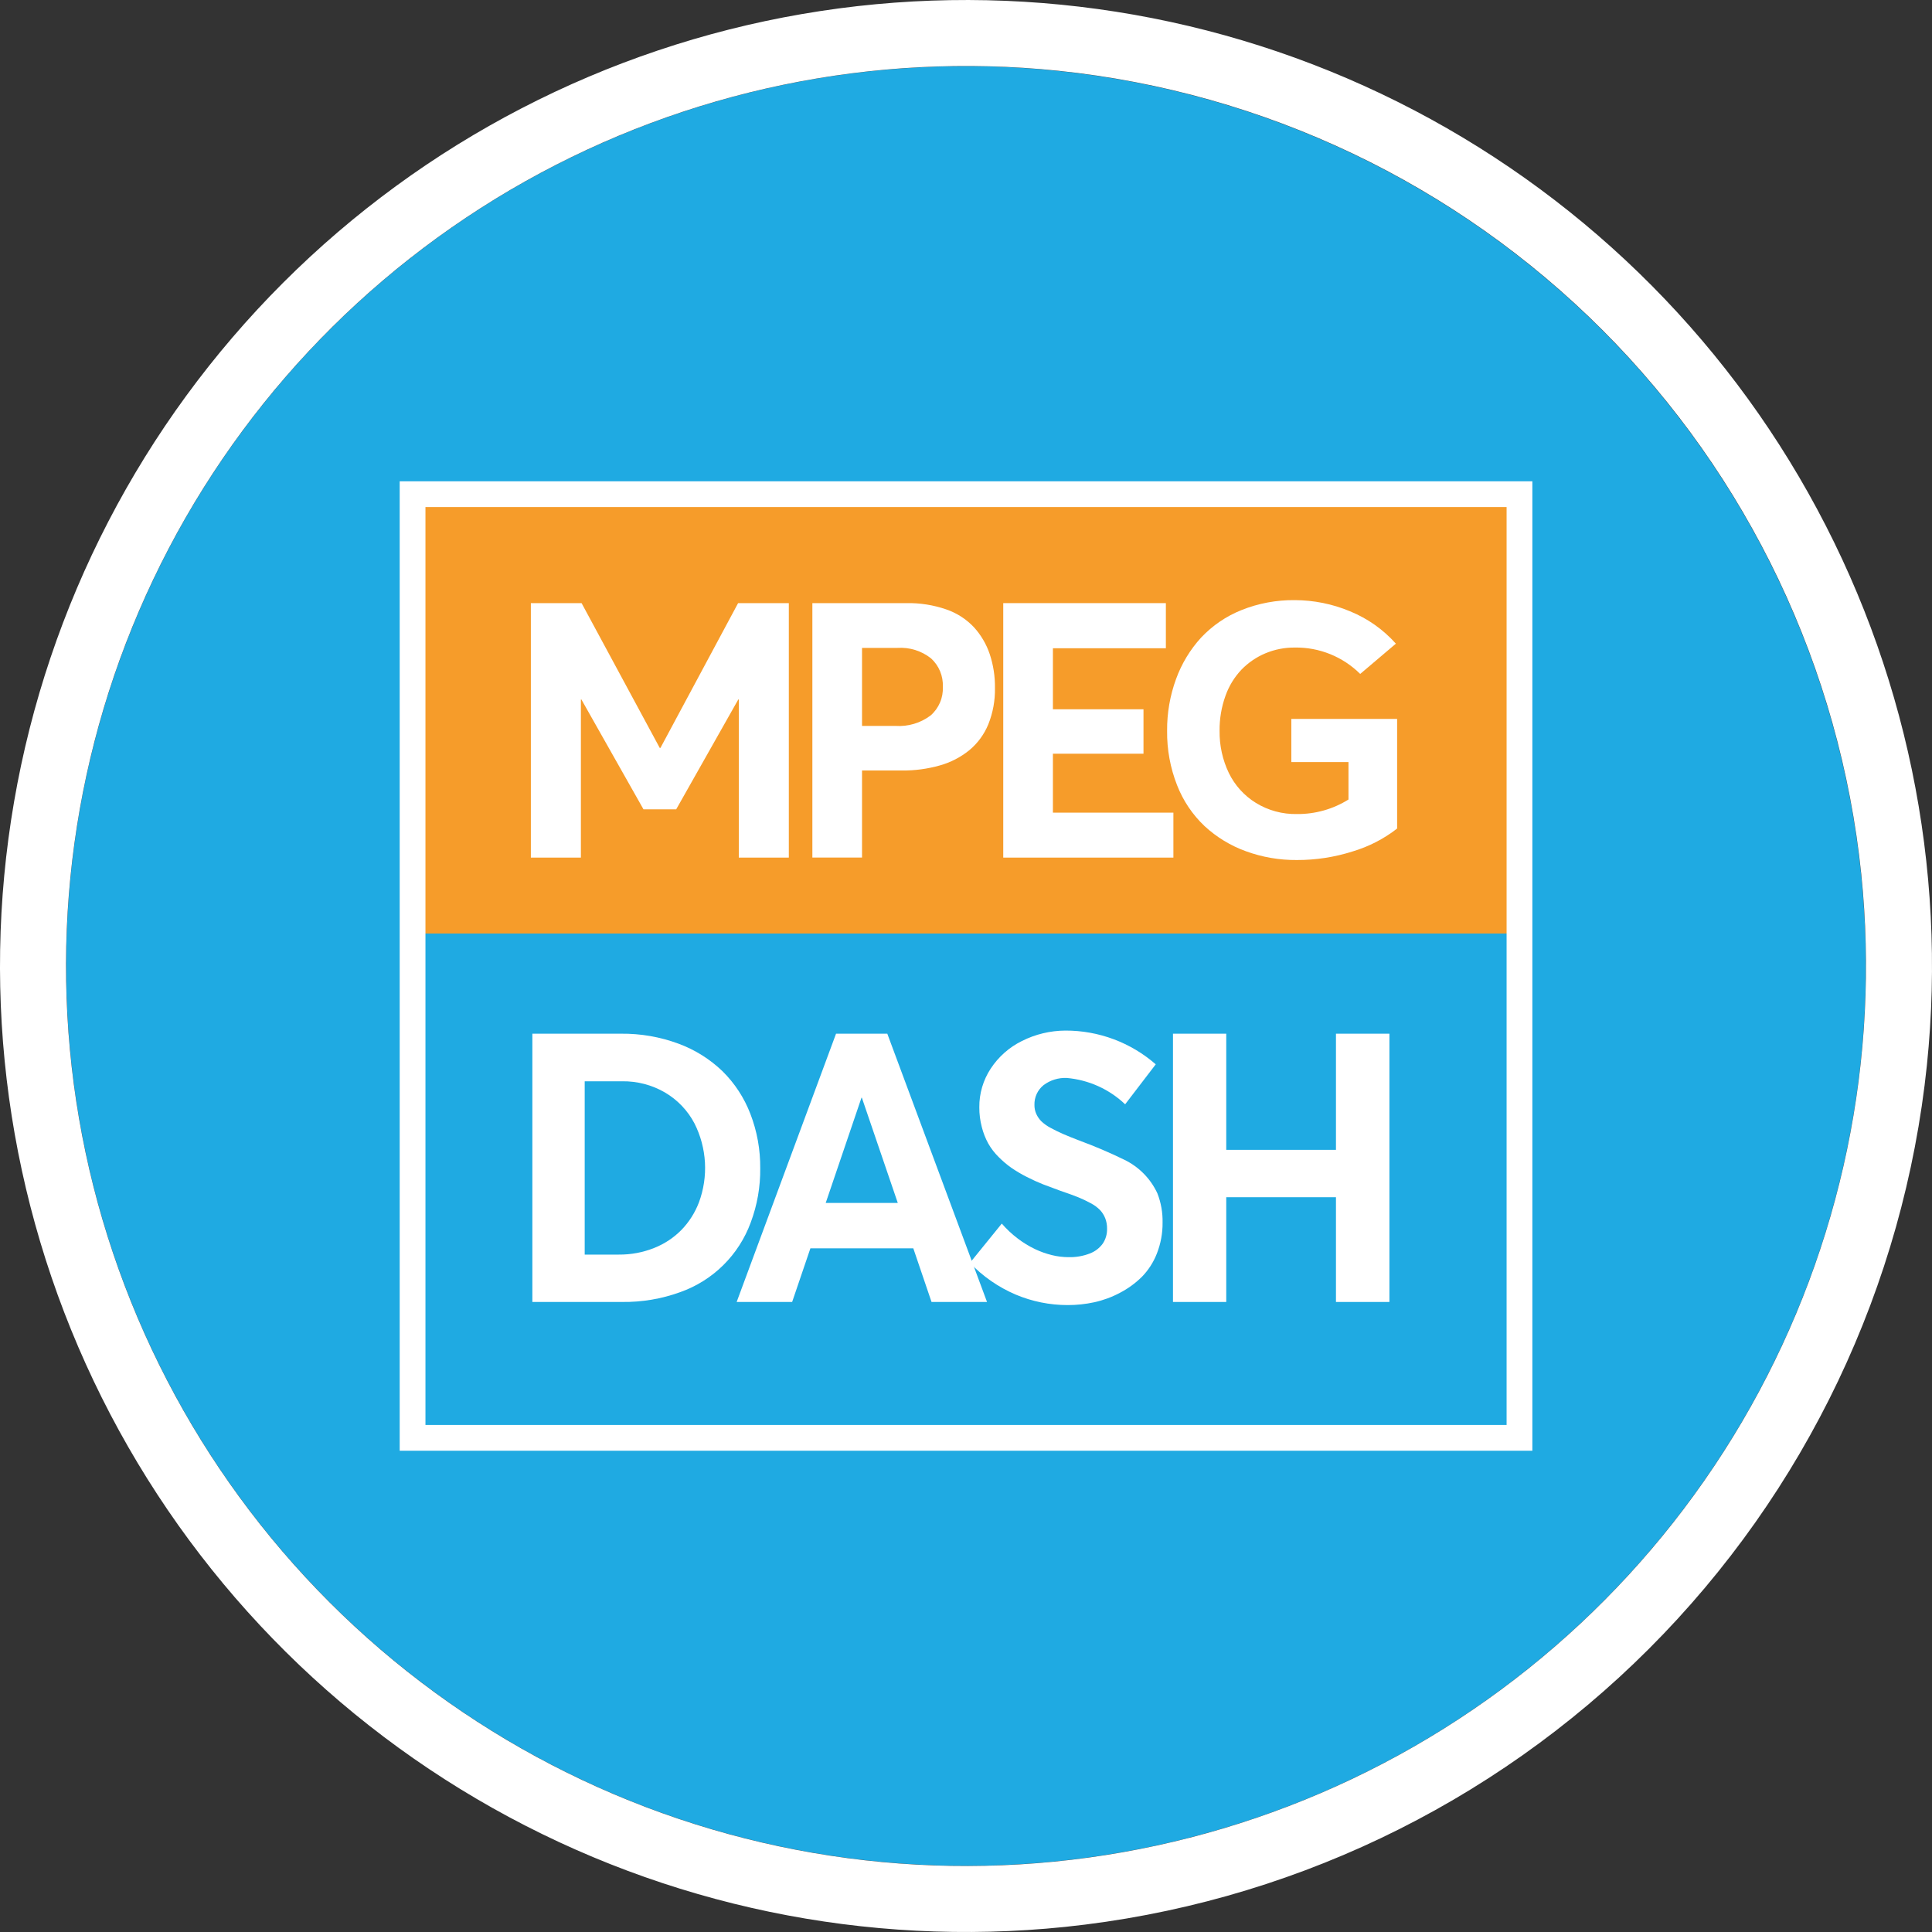 <svg viewBox="0 0 75 75" fill="none" xmlns="http://www.w3.org/2000/svg">
<rect x="0" y="0" width="75" height="75" fill="#333333" stroke="none"/>
<path d="M34.933 7.01992e-08C28.024 7.01992e-08 21.27 2.049 15.525 5.887C9.781 9.726 5.303 15.181 2.659 21.565C0.015 27.948 -0.677 34.972 0.671 41.748C2.019 48.524 5.346 54.749 10.232 59.634C15.117 64.519 21.341 67.847 28.118 69.194C34.894 70.542 41.918 69.85 48.301 67.207C54.684 64.563 60.14 60.085 63.978 54.34C67.817 48.596 69.866 41.842 69.866 34.933C69.856 25.671 66.172 16.792 59.623 10.243C53.074 3.694 44.194 0.01 34.933 7.01992e-08V7.01992e-08Z" transform="translate(2.567 2.567)" fill="#1FAAE2"/>
<path d="M41.336 74.803C33.632 75.596 25.871 73.983 19.121 70.187C12.37 66.391 6.96 60.599 3.634 53.605C0.308 46.611 -0.771 38.758 0.546 31.126C1.862 23.494 5.509 16.457 10.986 10.981C16.462 5.505 23.5 1.86 31.133 0.545C38.765 -0.77 46.617 0.31 53.61 3.637C60.604 6.964 66.396 12.375 70.19 19.126C73.985 25.878 75.596 33.638 74.803 41.342C73.913 49.914 70.101 57.918 64.007 64.011C57.913 70.104 49.907 73.915 41.336 74.803V74.803ZM41.084 2.747C33.907 2.007 26.677 3.507 20.386 7.041C14.095 10.576 9.054 15.971 5.953 22.486C2.852 29.002 1.845 36.317 3.069 43.428C4.294 50.539 7.689 57.096 12.79 62.199C17.892 67.303 24.448 70.701 31.558 71.928C38.668 73.156 45.984 72.151 52.501 69.053C59.017 65.955 64.415 60.915 67.952 54.626C71.489 48.337 72.992 41.107 72.254 33.929C71.427 25.944 67.878 18.486 62.202 12.807C56.526 7.129 49.07 3.577 41.084 2.747V2.747Z" fill="white"/>
<path d="M42.618 0H0V17.055H42.618V0Z" transform="translate(16.369 19.184)" fill="#F69C2A"/>
<path d="M42.97 0H0V36.633H42.97V0Z" transform="translate(16.016 19.184)" stroke="white" stroke-miterlimit="10"/>
<path d="M10.014 1.19941e-07V9.879H8.072V3.741H8.052L5.642 8.005H4.372L1.962 3.741H1.942V9.879H6.35912e-07V1.19941e-07H1.969L5.003 5.621H5.03L8.045 1.19941e-07H10.014Z" transform="translate(20.608 23.413)" fill="white"/>
<path d="M-5.82731e-07 0.001H3.653C4.178 -0.009 4.7 0.074 5.197 0.245C5.607 0.385 5.976 0.623 6.273 0.938C6.546 1.239 6.754 1.592 6.884 1.977C7.025 2.401 7.094 2.847 7.088 3.294C7.097 3.777 7.01 4.257 6.83 4.706C6.67 5.096 6.417 5.441 6.093 5.711C5.757 5.983 5.369 6.184 4.952 6.301C4.47 6.438 3.971 6.505 3.47 6.498H1.928V9.879H5.59931e-05L-5.82731e-07 0.001ZM3.225 4.768C3.715 4.801 4.201 4.657 4.593 4.36C4.75 4.223 4.873 4.052 4.955 3.86C5.037 3.669 5.074 3.461 5.065 3.253C5.074 3.046 5.038 2.84 4.959 2.648C4.88 2.457 4.76 2.286 4.607 2.146C4.239 1.854 3.776 1.709 3.307 1.739H1.928V4.768H3.225Z" transform="translate(31.536 23.412)" fill="white"/>
<path d="M1.81857e-05 1.19941e-07H6.313V1.752H1.928V4.121H5.444V5.846H1.928V8.134H6.605V9.879H5.05788e-07L1.81857e-05 1.19941e-07Z" transform="translate(38.946 23.413)" fill="white"/>
<path d="M3.053 9.746C2.461 9.531 1.917 9.2 1.454 8.772C0.986 8.329 0.622 7.787 0.388 7.187C0.123 6.514 -0.009 5.796 0 5.072C-0.006 4.387 0.112 3.706 0.347 3.063C0.563 2.467 0.894 1.92 1.321 1.453C1.759 0.988 2.293 0.624 2.886 0.387C3.544 0.123 4.248 -0.008 4.957 0C5.691 0.002 6.418 0.148 7.095 0.431C7.779 0.709 8.39 1.14 8.881 1.69L7.496 2.865C7.162 2.534 6.766 2.272 6.33 2.096C5.894 1.92 5.427 1.833 4.957 1.841C4.566 1.837 4.178 1.913 3.817 2.064C3.468 2.21 3.153 2.425 2.89 2.695C2.612 2.988 2.399 3.336 2.265 3.717C2.109 4.152 2.032 4.611 2.037 5.072C2.029 5.639 2.152 6.201 2.397 6.712C2.63 7.19 2.994 7.593 3.447 7.872C3.925 8.166 4.478 8.315 5.039 8.304C5.747 8.311 6.441 8.115 7.041 7.74V6.287H4.822V4.611H8.929V8.867C8.413 9.269 7.827 9.57 7.201 9.756C6.502 9.979 5.772 10.091 5.039 10.089C4.362 10.095 3.689 9.979 3.053 9.746Z" transform="translate(45.307 23.297)" fill="white"/>
<path d="M6.35912e-07 0H3.443C4.203 -0.008 4.959 0.123 5.672 0.387C6.31 0.622 6.892 0.986 7.382 1.457C7.856 1.925 8.224 2.489 8.463 3.111C8.723 3.785 8.853 4.503 8.846 5.225C8.854 5.943 8.729 6.656 8.477 7.329C8.248 7.954 7.883 8.521 7.408 8.989C6.934 9.457 6.361 9.814 5.733 10.035C5.013 10.296 4.251 10.424 3.485 10.414H6.35912e-07V0ZM3.357 8.575C3.827 8.579 4.294 8.492 4.731 8.317C5.13 8.159 5.492 7.919 5.793 7.612C6.087 7.307 6.315 6.945 6.466 6.55C6.65 6.055 6.729 5.527 6.7 5C6.67 4.473 6.533 3.958 6.295 3.486C6.033 2.985 5.635 2.567 5.146 2.281C4.642 1.988 4.068 1.839 3.485 1.847H2.032V8.575H3.357Z" transform="translate(20.666 40.128)" fill="white"/>
<path d="M6.857 8.331H2.863L2.154 10.414H8.6561e-07L3.858 -5.19366e-07H5.848L9.719 10.414H7.565L6.857 8.331ZM6.255 6.57L4.86 2.484H4.846L3.457 6.57H6.255Z" transform="translate(28.597 40.128)" fill="white"/>
<path d="M1.778 10.249C1.108 9.963 0.503 9.544 3.3606e-07 9.018L1.237 7.493C1.423 7.707 1.631 7.902 1.857 8.073C2.064 8.231 2.288 8.368 2.523 8.481C2.735 8.582 2.956 8.661 3.185 8.717C3.396 8.769 3.612 8.795 3.829 8.796C4.111 8.803 4.392 8.755 4.656 8.653C4.858 8.576 5.033 8.442 5.16 8.266C5.272 8.096 5.329 7.897 5.324 7.693C5.327 7.554 5.303 7.416 5.253 7.286C5.207 7.17 5.14 7.063 5.056 6.971C4.949 6.863 4.826 6.772 4.691 6.702C4.53 6.614 4.364 6.535 4.194 6.466C4.022 6.397 3.795 6.315 3.514 6.22C3.261 6.128 3.037 6.045 2.841 5.969C2.645 5.892 2.433 5.796 2.204 5.679C1.999 5.576 1.8 5.458 1.61 5.328C1.432 5.202 1.266 5.061 1.113 4.906C0.956 4.751 0.821 4.576 0.712 4.384C0.602 4.183 0.518 3.969 0.462 3.747C0.396 3.495 0.363 3.237 0.365 2.977C0.36 2.443 0.515 1.92 0.808 1.475C1.109 1.017 1.527 0.647 2.018 0.405C2.542 0.141 3.12 0.003 3.707 2.74808e-05C4.996 -0.004 6.243 0.462 7.214 1.31L6.026 2.862C5.408 2.274 4.608 1.913 3.758 1.839C3.435 1.825 3.117 1.924 2.859 2.118C2.745 2.21 2.653 2.327 2.592 2.46C2.531 2.593 2.501 2.738 2.505 2.884C2.503 3.005 2.527 3.125 2.576 3.235C2.624 3.34 2.689 3.435 2.769 3.518C2.877 3.62 2.999 3.707 3.131 3.776C3.29 3.863 3.451 3.942 3.61 4.011C3.77 4.081 3.986 4.168 4.258 4.273C4.845 4.489 5.42 4.735 5.983 5.009C6.554 5.282 7.012 5.745 7.278 6.319C7.418 6.679 7.487 7.064 7.479 7.45C7.484 7.863 7.408 8.272 7.257 8.657C7.125 8.996 6.925 9.306 6.67 9.565C6.419 9.812 6.133 10.019 5.821 10.181C5.509 10.347 5.176 10.47 4.83 10.546C4.489 10.62 4.142 10.657 3.793 10.656C3.101 10.656 2.416 10.518 1.778 10.249V10.249Z" transform="translate(37.652 40.007)" fill="white"/>
<path d="M1.73461e-06 -5.19366e-07H2.068V4.509H6.327V-5.19366e-07H8.402V10.414H6.327V6.348H2.068V10.414H1.73461e-06V-5.19366e-07Z" transform="translate(45.535 40.128)" fill="white"/>
</svg>
